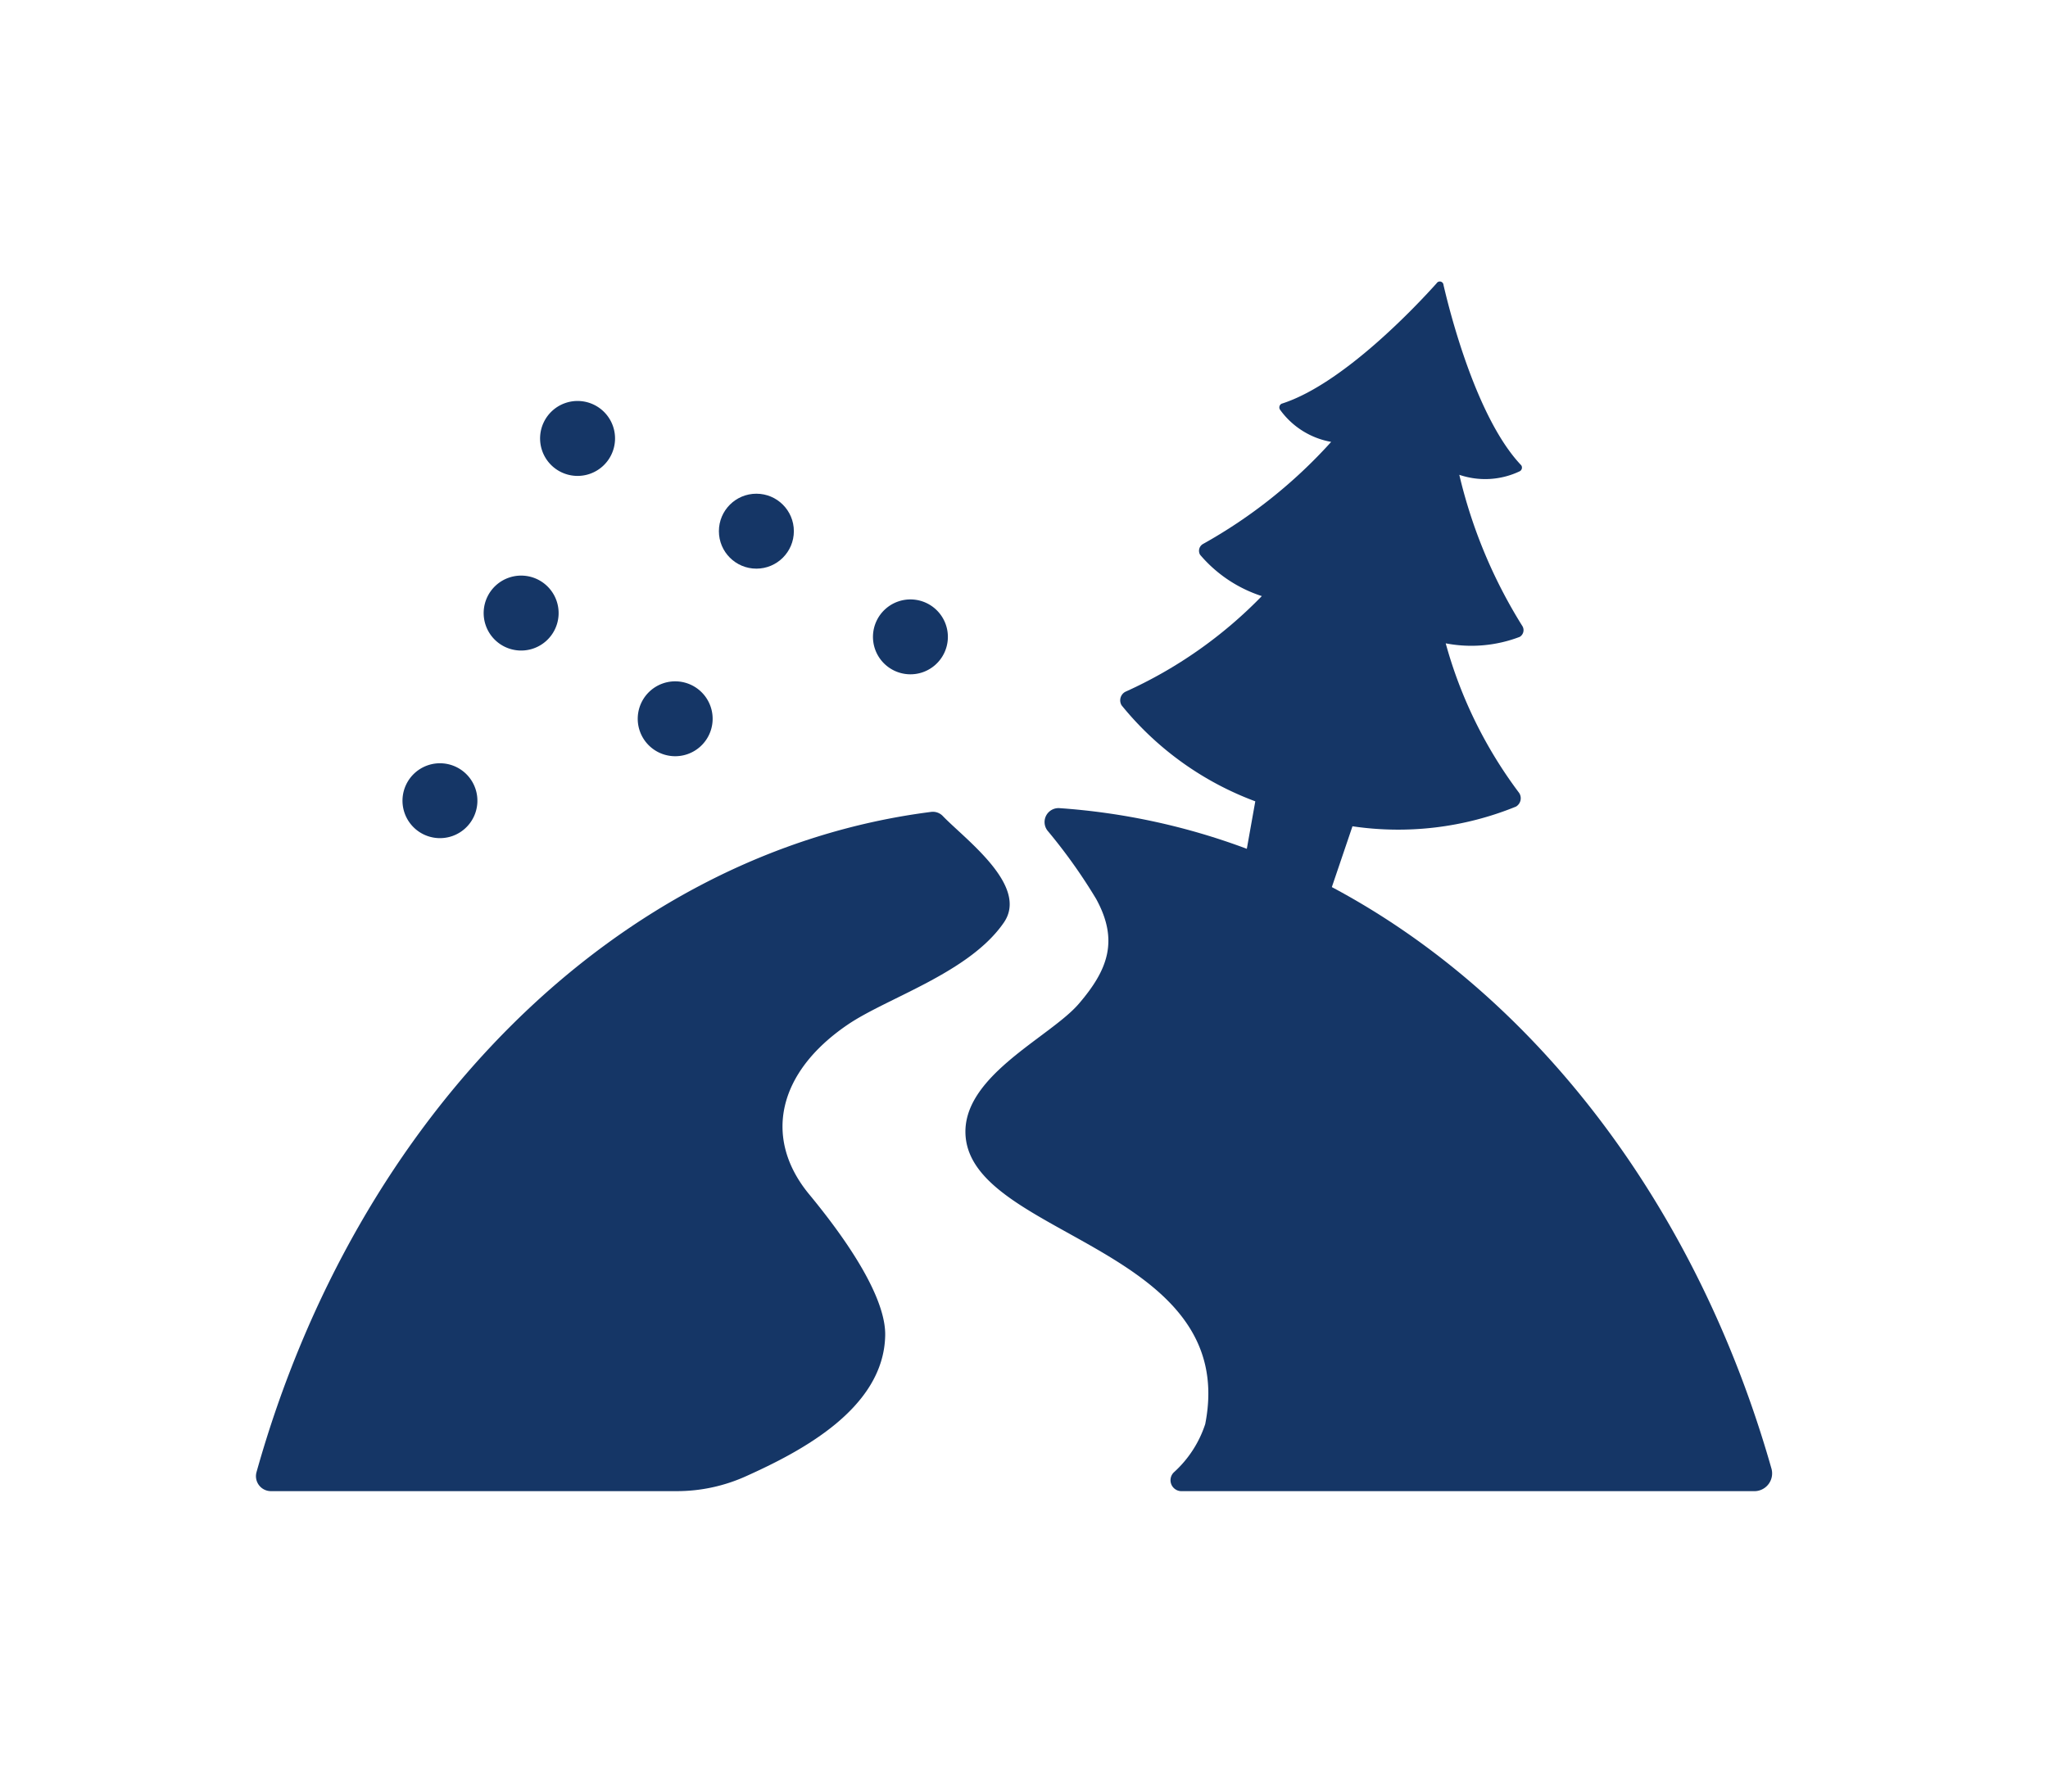 <svg xmlns="http://www.w3.org/2000/svg" width="80" height="70" viewBox="0 0 80 70"><g transform="translate(-274 -4395)"><rect width="80" height="70" transform="translate(274 4395)" fill="none"/><g transform="translate(284 4406)"><path d="M176.918,555.248c-2.9-10.2-9.171-18.452-17.169-22.708l.806-2.376a12.192,12.192,0,0,0,6.387-.769.379.379,0,0,0,.124-.534,17.37,17.37,0,0,1-2.869-5.845,5.293,5.293,0,0,0,2.89-.252.306.306,0,0,0,.106-.421,19.562,19.562,0,0,1-2.465-5.912,3.134,3.134,0,0,0,2.363-.139.162.162,0,0,0,.057-.232c-1.731-1.816-2.774-5.908-3.037-7.044a.145.145,0,0,0-.268-.069c-.779.868-3.665,3.95-6.058,4.707a.162.162,0,0,0-.062.23,3.134,3.134,0,0,0,2,1.261,19.572,19.572,0,0,1-5.01,3.991.306.306,0,0,0-.11.42,5.3,5.3,0,0,0,2.411,1.614,17.366,17.366,0,0,1-5.33,3.738.379.379,0,0,0-.149.528,12.187,12.187,0,0,0,5.224,3.753l-.331,1.855a25.961,25.961,0,0,0-7.323-1.589.545.545,0,0,0-.457.886A21.167,21.167,0,0,1,150.541,533c.9,1.639.451,2.786-.677,4.1s-4.622,2.845-4.42,5.19c.338,3.934,10.713,4.347,9.359,11.231a4.371,4.371,0,0,1-1.227,1.887.428.428,0,0,0,.3.734h22.378A.694.694,0,0,0,176.918,555.248Z" transform="translate(-117.724 -508.88)" fill="#153666"/><path d="M43.5,610.684c1.559-1.06,4.749-2.023,6.1-3.99.989-1.438-1.519-3.256-2.386-4.161a.537.537,0,0,0-.455-.161c-12.28,1.563-22.454,11.875-26.354,25.8a.585.585,0,0,0,.565.739h15.86a6.559,6.559,0,0,0,2.7-.584c2.084-.94,5.387-2.627,5.434-5.51.019-1.144-.891-2.986-2.976-5.511C40.2,615.133,40.743,612.559,43.5,610.684Z" transform="translate(-20.386 -581.65)" fill="#153666"/><path d="M72.409,532.8a1.464,1.464,0,1,0-1.864-.9A1.464,1.464,0,0,0,72.409,532.8Z" transform="translate(-59.366 -525.287)" fill="#153666"/><ellipse cx="1.464" cy="1.464" rx="1.464" ry="1.464" transform="translate(18.082 8.29)" fill="#153666"/><path d="M62.464,563.575a1.464,1.464,0,1,0-1.864-.9A1.464,1.464,0,0,0,62.464,563.575Z" transform="translate(-51.625 -549.239)" fill="#153666"/><path d="M48.155,596.653a1.463,1.463,0,1,0-1.864-.9A1.464,1.464,0,0,0,48.155,596.653Z" transform="translate(-40.487 -574.987)" fill="#153666"/><path d="M89.621,582.21a1.463,1.463,0,1,0-1.864-.9A1.464,1.464,0,0,0,89.621,582.21Z" transform="translate(-72.764 -563.745)" fill="#153666"/><path d="M131.086,567.768a1.463,1.463,0,1,0-1.863-.9A1.464,1.464,0,0,0,131.086,567.768Z" transform="translate(-105.041 -552.503)" fill="#153666"/></g></g></svg>